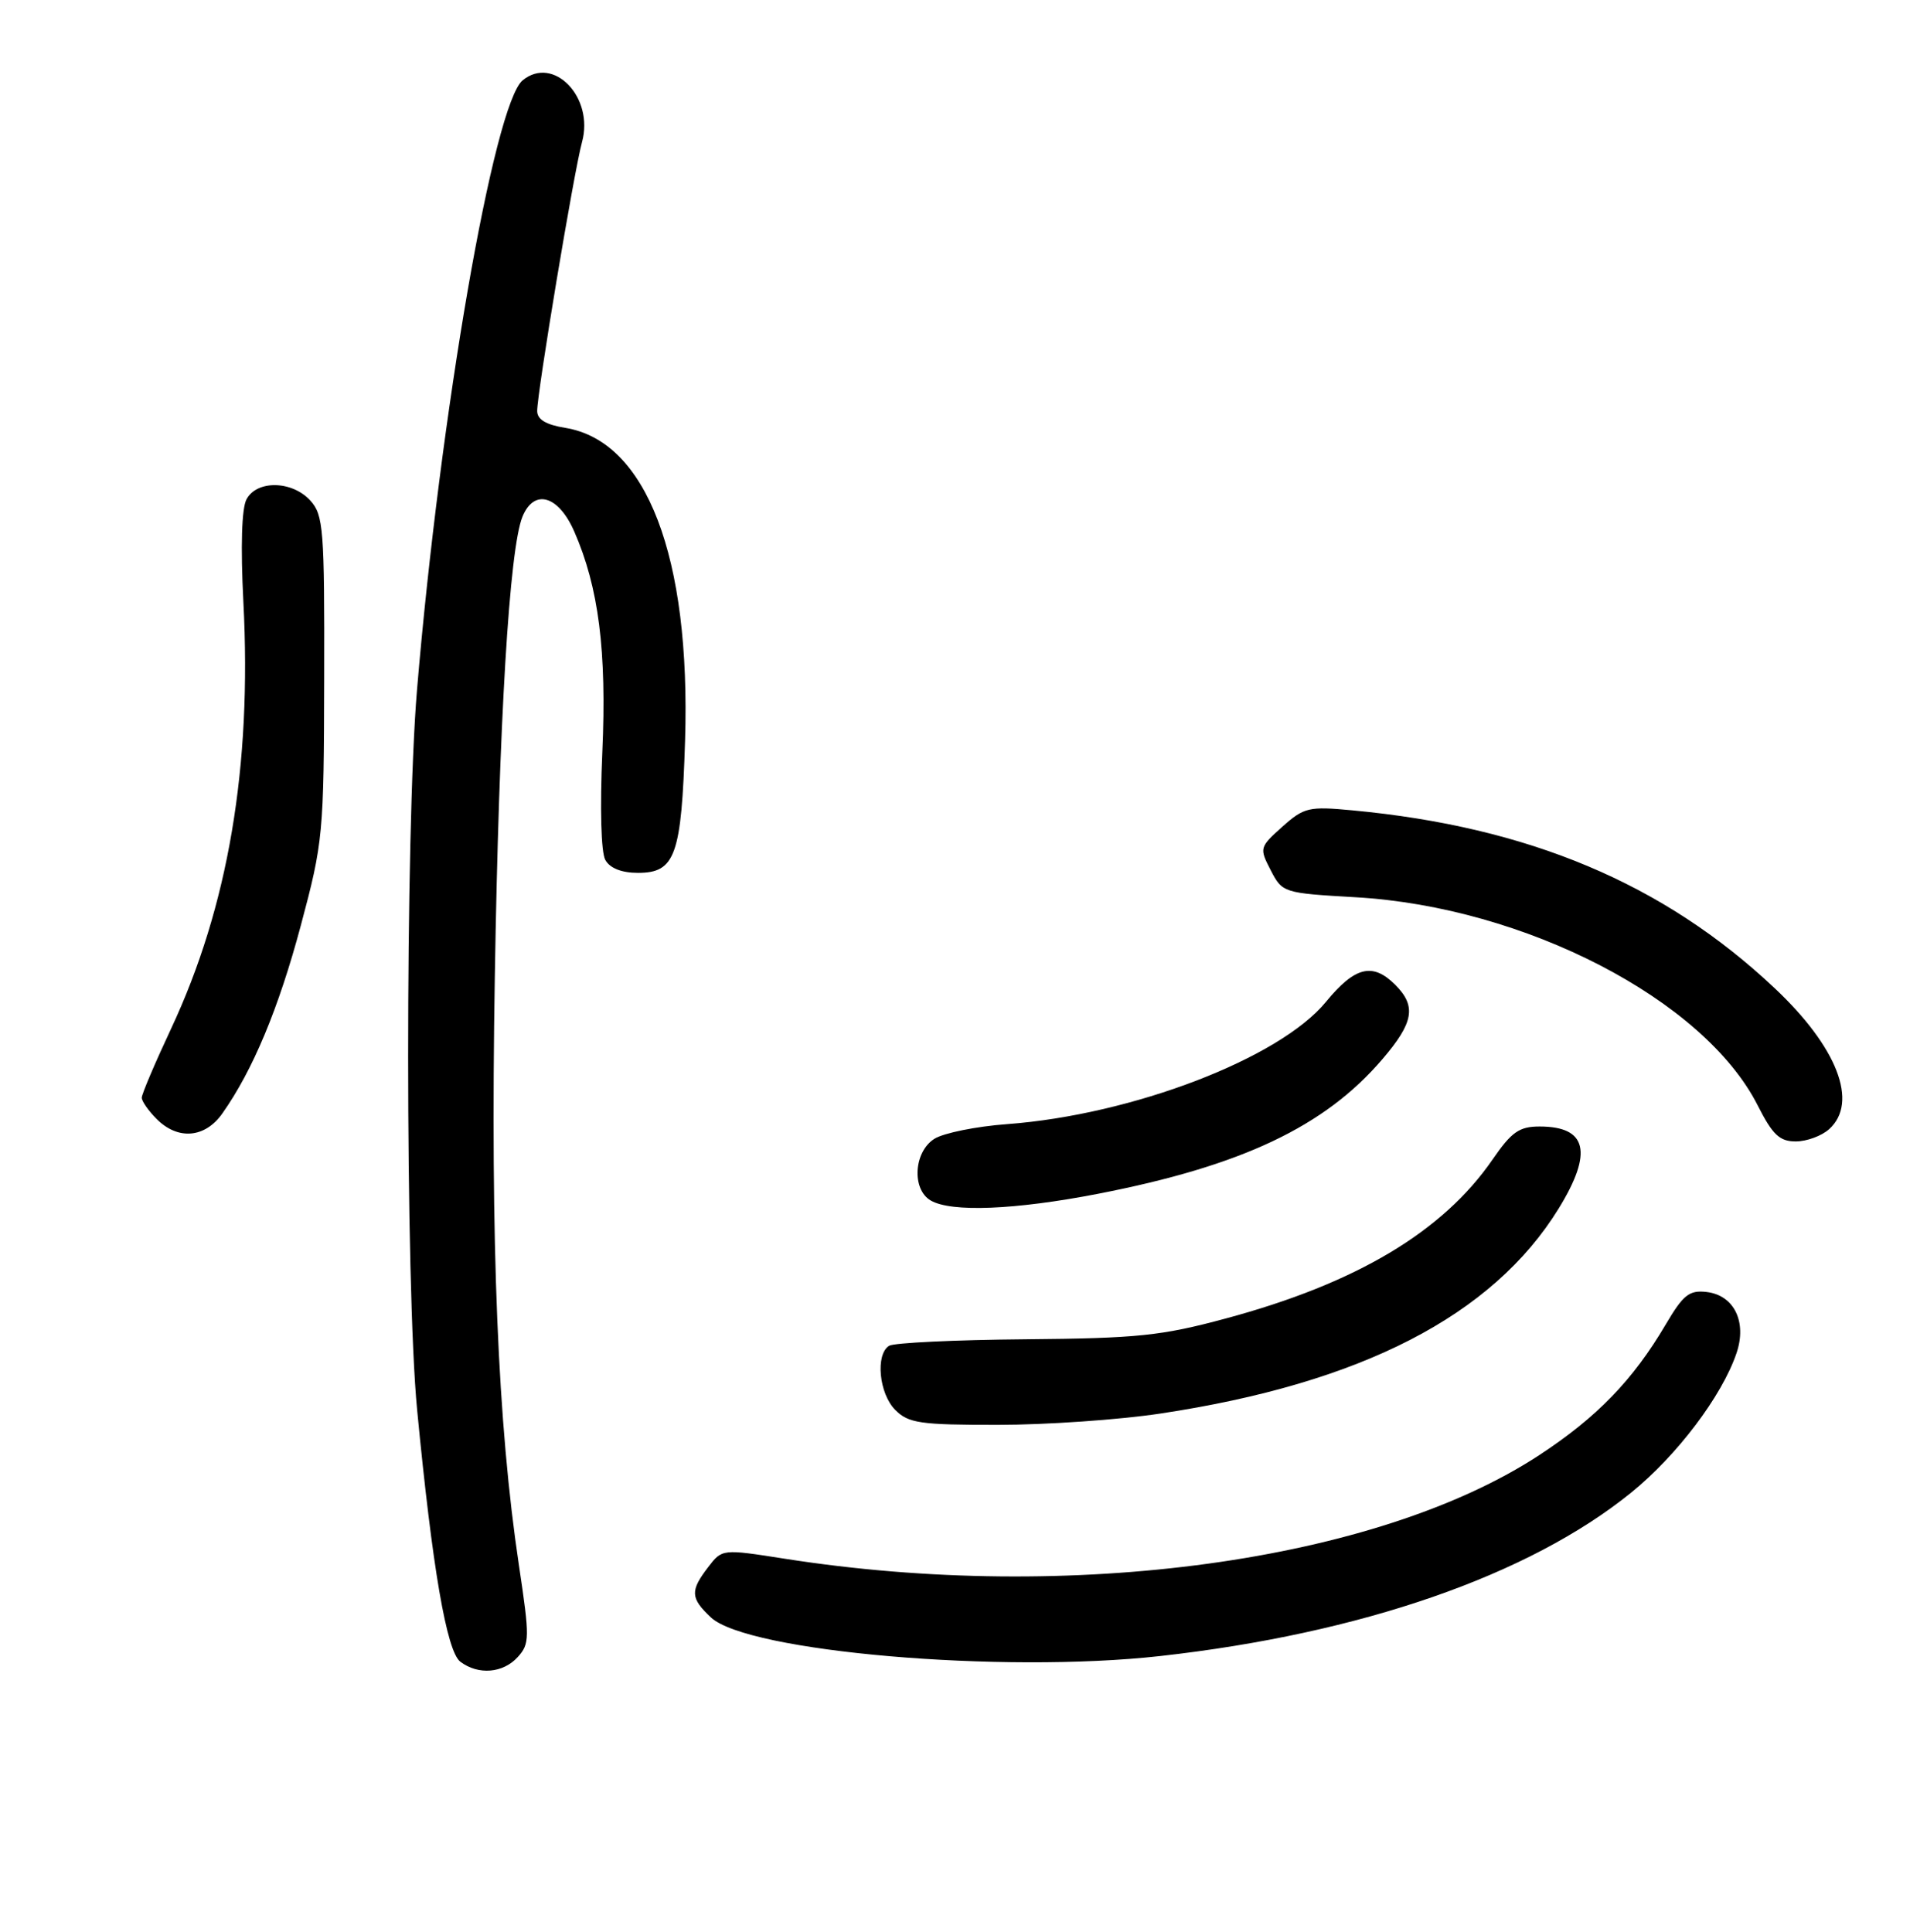 <?xml version="1.0" encoding="UTF-8" standalone="no"?>
<!DOCTYPE svg PUBLIC "-//W3C//DTD SVG 1.1//EN" "http://www.w3.org/Graphics/SVG/1.1/DTD/svg11.dtd" >
<svg xmlns="http://www.w3.org/2000/svg" xmlns:xlink="http://www.w3.org/1999/xlink" version="1.1" viewBox="0 0 256 259">
 <g >
 <path fill="currentColor"
d=" M 69.40 222.11 C 71.00 220.34 71.01 219.53 69.56 209.86 C 66.71 190.90 65.73 166.94 66.32 131.00 C 66.88 96.66 68.27 73.54 70.03 69.25 C 71.59 65.46 74.85 66.40 76.97 71.25 C 80.25 78.74 81.33 87.27 80.73 100.86 C 80.40 108.31 80.56 114.26 81.13 115.27 C 81.75 116.38 83.32 117.00 85.51 117.00 C 90.51 117.00 91.34 114.67 91.82 99.31 C 92.59 74.61 86.65 59.11 75.75 57.35 C 73.17 56.93 72.00 56.23 72.00 55.09 C 72.00 52.56 76.93 22.97 78.01 19.04 C 79.65 13.05 74.20 7.38 70.06 10.76 C 66.19 13.93 59.00 55.41 55.89 92.50 C 54.30 111.49 54.31 172.41 55.91 189.00 C 57.95 210.23 59.87 221.37 61.71 222.75 C 64.13 224.56 67.43 224.28 69.40 222.11 Z  M 155.50 221.98 C 182.44 218.97 204.90 211.18 218.61 200.09 C 224.78 195.09 230.81 187.11 232.75 181.37 C 234.17 177.18 232.42 173.61 228.73 173.18 C 226.41 172.91 225.60 173.56 223.25 177.55 C 218.87 184.99 214.03 189.99 206.29 195.06 C 184.52 209.32 143.50 214.94 105.15 208.93 C 96.79 207.62 96.79 207.62 94.92 210.06 C 92.48 213.24 92.53 214.21 95.28 216.80 C 100.20 221.41 134.29 224.35 155.50 221.98 Z  M 155.50 189.48 C 182.45 185.43 200.07 176.35 208.92 161.98 C 213.54 154.46 212.73 151.00 206.35 151.00 C 203.63 151.00 202.60 151.72 200.06 155.41 C 193.39 165.10 181.80 172.02 164.30 176.73 C 155.67 179.06 152.46 179.39 137.42 179.52 C 128.03 179.60 119.82 179.99 119.17 180.39 C 117.31 181.55 117.81 186.81 120.00 189.00 C 121.77 190.77 123.33 191.00 133.75 190.99 C 140.21 190.99 150.00 190.31 155.50 189.48 Z  M 147.16 160.02 C 166.42 156.28 177.55 151.02 185.28 141.98 C 189.49 137.06 189.87 134.87 187.00 132.00 C 183.98 128.98 181.60 129.56 177.72 134.29 C 171.51 141.87 151.79 149.43 135.00 150.68 C 130.88 150.98 126.49 151.87 125.25 152.64 C 122.47 154.38 122.17 159.42 124.75 160.92 C 127.50 162.52 136.02 162.18 147.16 160.02 Z  M 245.17 151.35 C 249.13 147.77 246.26 140.36 237.85 132.45 C 222.98 118.44 204.90 110.83 181.25 108.62 C 175.42 108.07 174.79 108.22 171.87 110.82 C 168.81 113.56 168.78 113.68 170.32 116.66 C 171.88 119.67 172.01 119.71 181.70 120.27 C 204.39 121.57 228.40 134.00 235.58 148.16 C 237.59 152.12 238.52 153.00 240.69 153.00 C 242.15 153.00 244.17 152.26 245.17 151.35 Z  M 29.80 149.25 C 33.90 143.45 37.35 135.16 40.32 124.05 C 43.31 112.87 43.41 111.80 43.45 90.85 C 43.50 70.93 43.35 69.04 41.60 67.10 C 39.16 64.42 34.43 64.32 33.04 66.93 C 32.39 68.13 32.24 73.26 32.62 80.68 C 33.77 102.77 30.59 121.53 22.93 137.89 C 20.77 142.50 19.00 146.66 19.00 147.14 C 19.00 147.61 19.90 148.90 21.00 150.00 C 23.86 152.86 27.48 152.55 29.80 149.25 Z "/>
</g>
</svg>